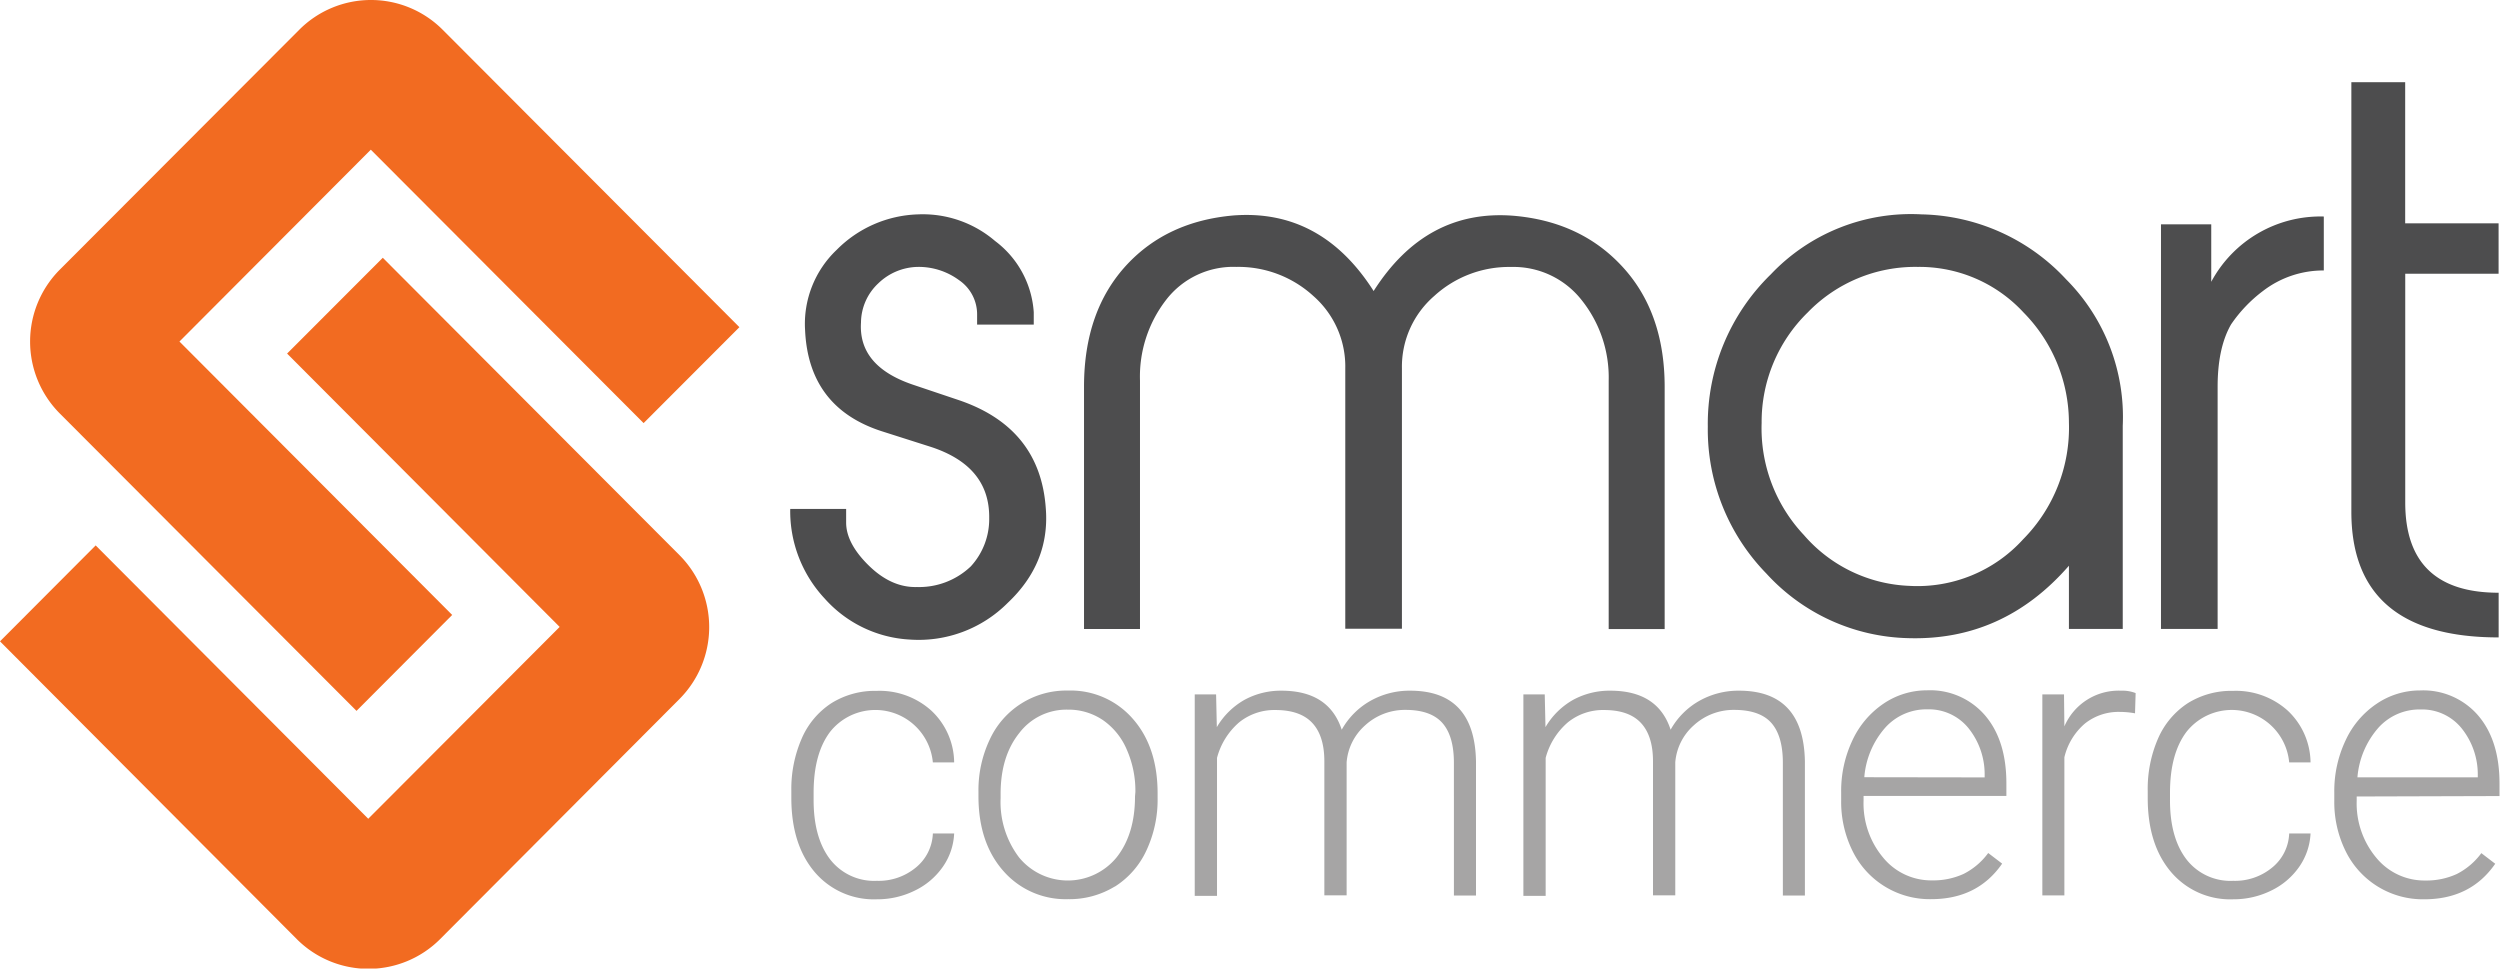 <svg id="Layer_1" data-name="Layer 1" xmlns="http://www.w3.org/2000/svg" viewBox="0 0 407.35 157.81"><defs><style>.cls-1{fill:#a6a5a5;}.cls-1,.cls-2,.cls-3{fill-rule:evenodd;}.cls-2{fill:#4d4d4e;}.cls-3{fill:#f26b21;}</style></defs><path class="cls-1" d="M384,129.78v.69a13.79,13.79,0,0,0,3.19,9.29,10.15,10.15,0,0,0,8,3.71,11.83,11.83,0,0,0,5.12-1.06,11.32,11.32,0,0,0,4-3.4l2.26,1.73q-4,5.79-11.57,5.79a14,14,0,0,1-12.78-7.8,18,18,0,0,1-1.87-8.26v-1.3a19.29,19.29,0,0,1,1.83-8.51,14.5,14.5,0,0,1,5.09-6,12.54,12.54,0,0,1,7.07-2.16,11.8,11.8,0,0,1,9.44,4.07q3.5,4.08,3.49,11.14v2Zm19.73-3.49a12,12,0,0,0-2.69-7.69,8.3,8.3,0,0,0-6.64-3,9,9,0,0,0-6.88,3,13.93,13.93,0,0,0-3.4,8.06h19.61ZM356.24,140a9.06,9.06,0,0,0,7.63,3.52,9.49,9.49,0,0,0,6.33-2.14A7.5,7.5,0,0,0,373,135.8h3.48a10.33,10.33,0,0,1-1.87,5.47,11.76,11.76,0,0,1-4.58,3.86,13.8,13.8,0,0,1-6.12,1.4,12.63,12.63,0,0,1-10.2-4.49q-3.76-4.47-3.76-12V128.9a20.56,20.56,0,0,1,1.69-8.58,13.1,13.1,0,0,1,4.85-5.75,13.41,13.41,0,0,1,7.39-2,12.61,12.61,0,0,1,8.87,3.21,11.74,11.74,0,0,1,3.73,8.45H373a9.4,9.4,0,0,0-16.72-5q-2.7,3.56-2.7,9.94v1.06Q353.54,136.44,356.24,140ZM345.44,116a8.78,8.78,0,0,0-5.73,1.9,10.39,10.39,0,0,0-3.34,5.49v22.51h-3.59V113.14h3.53l.06,5.22a9.62,9.62,0,0,1,9.22-5.82,6,6,0,0,1,2.39.39l-.1,3.3A13.52,13.52,0,0,0,345.44,116Zm-41.79,14.45a13.74,13.74,0,0,0,3.19,9.29,10.13,10.13,0,0,0,8,3.71,11.86,11.86,0,0,0,5.12-1.06,11.29,11.29,0,0,0,4-3.4l2.27,1.73q-4,5.79-11.57,5.79a14,14,0,0,1-12.78-7.8,18,18,0,0,1-1.88-8.26v-1.3a19.29,19.29,0,0,1,1.83-8.51,14.64,14.64,0,0,1,5.09-6,12.59,12.59,0,0,1,7.07-2.16,11.79,11.79,0,0,1,9.44,4.07q3.5,4.08,3.49,11.14v2H303.65Zm19.73-3.78v-.4a12,12,0,0,0-2.69-7.69,8.32,8.32,0,0,0-6.65-3,9,9,0,0,0-6.87,3,13.86,13.86,0,0,0-3.4,8.06Zm-32.88-2.37q0-4.39-1.88-6.51t-6.06-2.12a9.59,9.59,0,0,0-6.59,2.53,9,9,0,0,0-3,6v21.69h-3.63V124.05c0-2.81-.68-4.9-2-6.29s-3.3-2.07-6-2.07a9.1,9.1,0,0,0-5.86,2,11.49,11.49,0,0,0-3.63,5.8v22.48h-3.63V113.14h3.48l.12,5.34a12.16,12.16,0,0,1,4.53-4.46,12.43,12.43,0,0,1,6.05-1.48c5.15,0,8.43,2.12,9.81,6.36a12.27,12.27,0,0,1,4.69-4.71,12.94,12.94,0,0,1,6.46-1.65q10.52,0,10.73,11.51v21.87H290.5Zm-53.6,0q0-4.39-1.89-6.51t-6-2.12a9.59,9.59,0,0,0-6.59,2.53,9,9,0,0,0-3,6v21.69h-3.63V124.05c0-2.81-.68-4.9-2-6.29s-3.3-2.07-6-2.07a9.15,9.15,0,0,0-5.87,2,11.48,11.48,0,0,0-3.62,5.8v22.48h-3.63V113.14h3.48l.12,5.34a12.16,12.16,0,0,1,4.53-4.46,12.39,12.39,0,0,1,6-1.48q7.74,0,9.82,6.36a12.27,12.27,0,0,1,4.69-4.71,12.94,12.94,0,0,1,6.46-1.65q10.51,0,10.73,11.51v21.87H236.9Zm-55.26,20.15a14.13,14.13,0,0,1-7.59,2.06,13.45,13.45,0,0,1-10.56-4.59q-4.05-4.59-4.06-12.16v-.73a19.29,19.29,0,0,1,1.83-8.51,13.71,13.71,0,0,1,12.73-8,13.43,13.43,0,0,1,10.58,4.59q4.05,4.59,4.05,12.16v.76a19.51,19.51,0,0,1-1.83,8.56A13.78,13.78,0,0,1,181.64,144.47ZM185,129.05a16.65,16.65,0,0,0-1.39-6.88,11.13,11.13,0,0,0-3.89-4.83,10,10,0,0,0-5.75-1.71,9.65,9.65,0,0,0-7.88,3.8q-3.06,3.81-3.05,9.95v.67a14.93,14.93,0,0,0,3,9.65,10.27,10.27,0,0,0,15.9,0q3-3.78,3-9.95ZM135.24,140a9.07,9.07,0,0,0,7.63,3.52,9.49,9.49,0,0,0,6.33-2.14A7.51,7.51,0,0,0,152,135.8h3.47a10.24,10.24,0,0,1-1.87,5.47,11.76,11.76,0,0,1-4.58,3.86,13.74,13.74,0,0,1-6.12,1.4,12.63,12.63,0,0,1-10.2-4.49q-3.75-4.47-3.76-12V128.9a20.56,20.56,0,0,1,1.7-8.58,13,13,0,0,1,4.84-5.75,13.41,13.41,0,0,1,7.39-2,12.59,12.59,0,0,1,8.87,3.21,11.7,11.7,0,0,1,3.73,8.45H152a9.41,9.41,0,0,0-16.73-5q-2.7,3.56-2.7,9.94v1.06Q132.54,136.44,135.24,140Z"/><path class="cls-2" d="M407.13,96.58v7.28q-24,0-24-20.47v-70h8.77v23h15.22v8.21H391.91V81.89Q391.91,96.58,407.13,96.58ZM368.72,47.42a23,23,0,0,0-5.19,5.44q-2.19,3.81-2.19,10.17v39.45h-9.23V36.55h8.19v9.37a20.18,20.18,0,0,1,18.34-10.64v8.79A16.12,16.12,0,0,0,368.72,47.42ZM337.11,92.18q-10.69,12.27-26.2,11.8a32.28,32.28,0,0,1-23.1-10.53,33.59,33.59,0,0,1-9.54-23.94A34,34,0,0,1,288.54,44.7a31.46,31.46,0,0,1,24.57-9.77,33,33,0,0,1,23.54,10.58,31.79,31.79,0,0,1,9.23,23.89v33.08h-8.77Zm-7.4-41.27a23.09,23.09,0,0,0-17.23-7.42,24.38,24.38,0,0,0-17.93,7.42,24.91,24.91,0,0,0-7.51,18,25.37,25.37,0,0,0,6.88,18.26,23.94,23.94,0,0,0,17.17,8.29,23.25,23.25,0,0,0,18.56-7.59,25.86,25.86,0,0,0,7.46-19.07A25.63,25.63,0,0,0,329.71,50.91ZM262.12,62a20.19,20.19,0,0,0-4.38-13.07,14.12,14.12,0,0,0-11.54-5.43,18.06,18.06,0,0,0-12.52,4.74A15.24,15.24,0,0,0,228.43,60v42.45H219.2V60A15.27,15.27,0,0,0,214,48.23a18.08,18.08,0,0,0-12.52-4.74A13.81,13.81,0,0,0,190,48.87,20.41,20.41,0,0,0,185.75,62v40.49h-9.12V63q0-12.37,7-19.89,6.59-7.05,17.31-8Q215.27,34,223.82,47.42,232.36,34,246.66,35.16q10.72.93,17.42,8,7.16,7.52,7.16,19.89v39.45h-9.12ZM148.25,104.21a20,20,0,0,1-13.9-6.71,20.86,20.86,0,0,1-5.59-14.57h9.11v2.22c0,2.25,1.23,4.59,3.69,7s5.08,3.58,7.85,3.5a12.2,12.2,0,0,0,8.77-3.36,11.38,11.38,0,0,0,3-7.89q.1-8.48-9.59-11.61l-7.72-2.46q-12.12-3.81-12.69-16.54a16.63,16.63,0,0,1,5.15-13.08,19.47,19.47,0,0,1,13.25-5.78,18.11,18.11,0,0,1,12.56,4.34,15.78,15.78,0,0,1,6.3,11.62v2h-9.23V51.33a6.74,6.74,0,0,0-2.94-5.68,11.1,11.1,0,0,0-6.75-2.16,9.46,9.46,0,0,0-6.4,2.67,8.84,8.84,0,0,0-2.83,6.4q-.45,7.09,8.43,10.11l7.61,2.56q13.15,4.51,14.07,17.58.71,8.91-6.22,15.44A20.47,20.47,0,0,1,148.25,104.21Z"/><path class="cls-3" d="M104.87,68.94,60.42,24.39,29.24,55.65,73.68,100.2,58.09,115.83,9.75,67.38a16.61,16.61,0,0,1,0-23.45l39-39.07a16.5,16.5,0,0,1,23.39,0l48.34,48.45ZM60,133.41l31.19-31.26L46.78,57.61,62.37,42l48.34,48.45a16.61,16.61,0,0,1,0,23.45L71.73,153a16.5,16.5,0,0,1-23.39,0L0,104.5,15.59,88.87Z"/></svg>